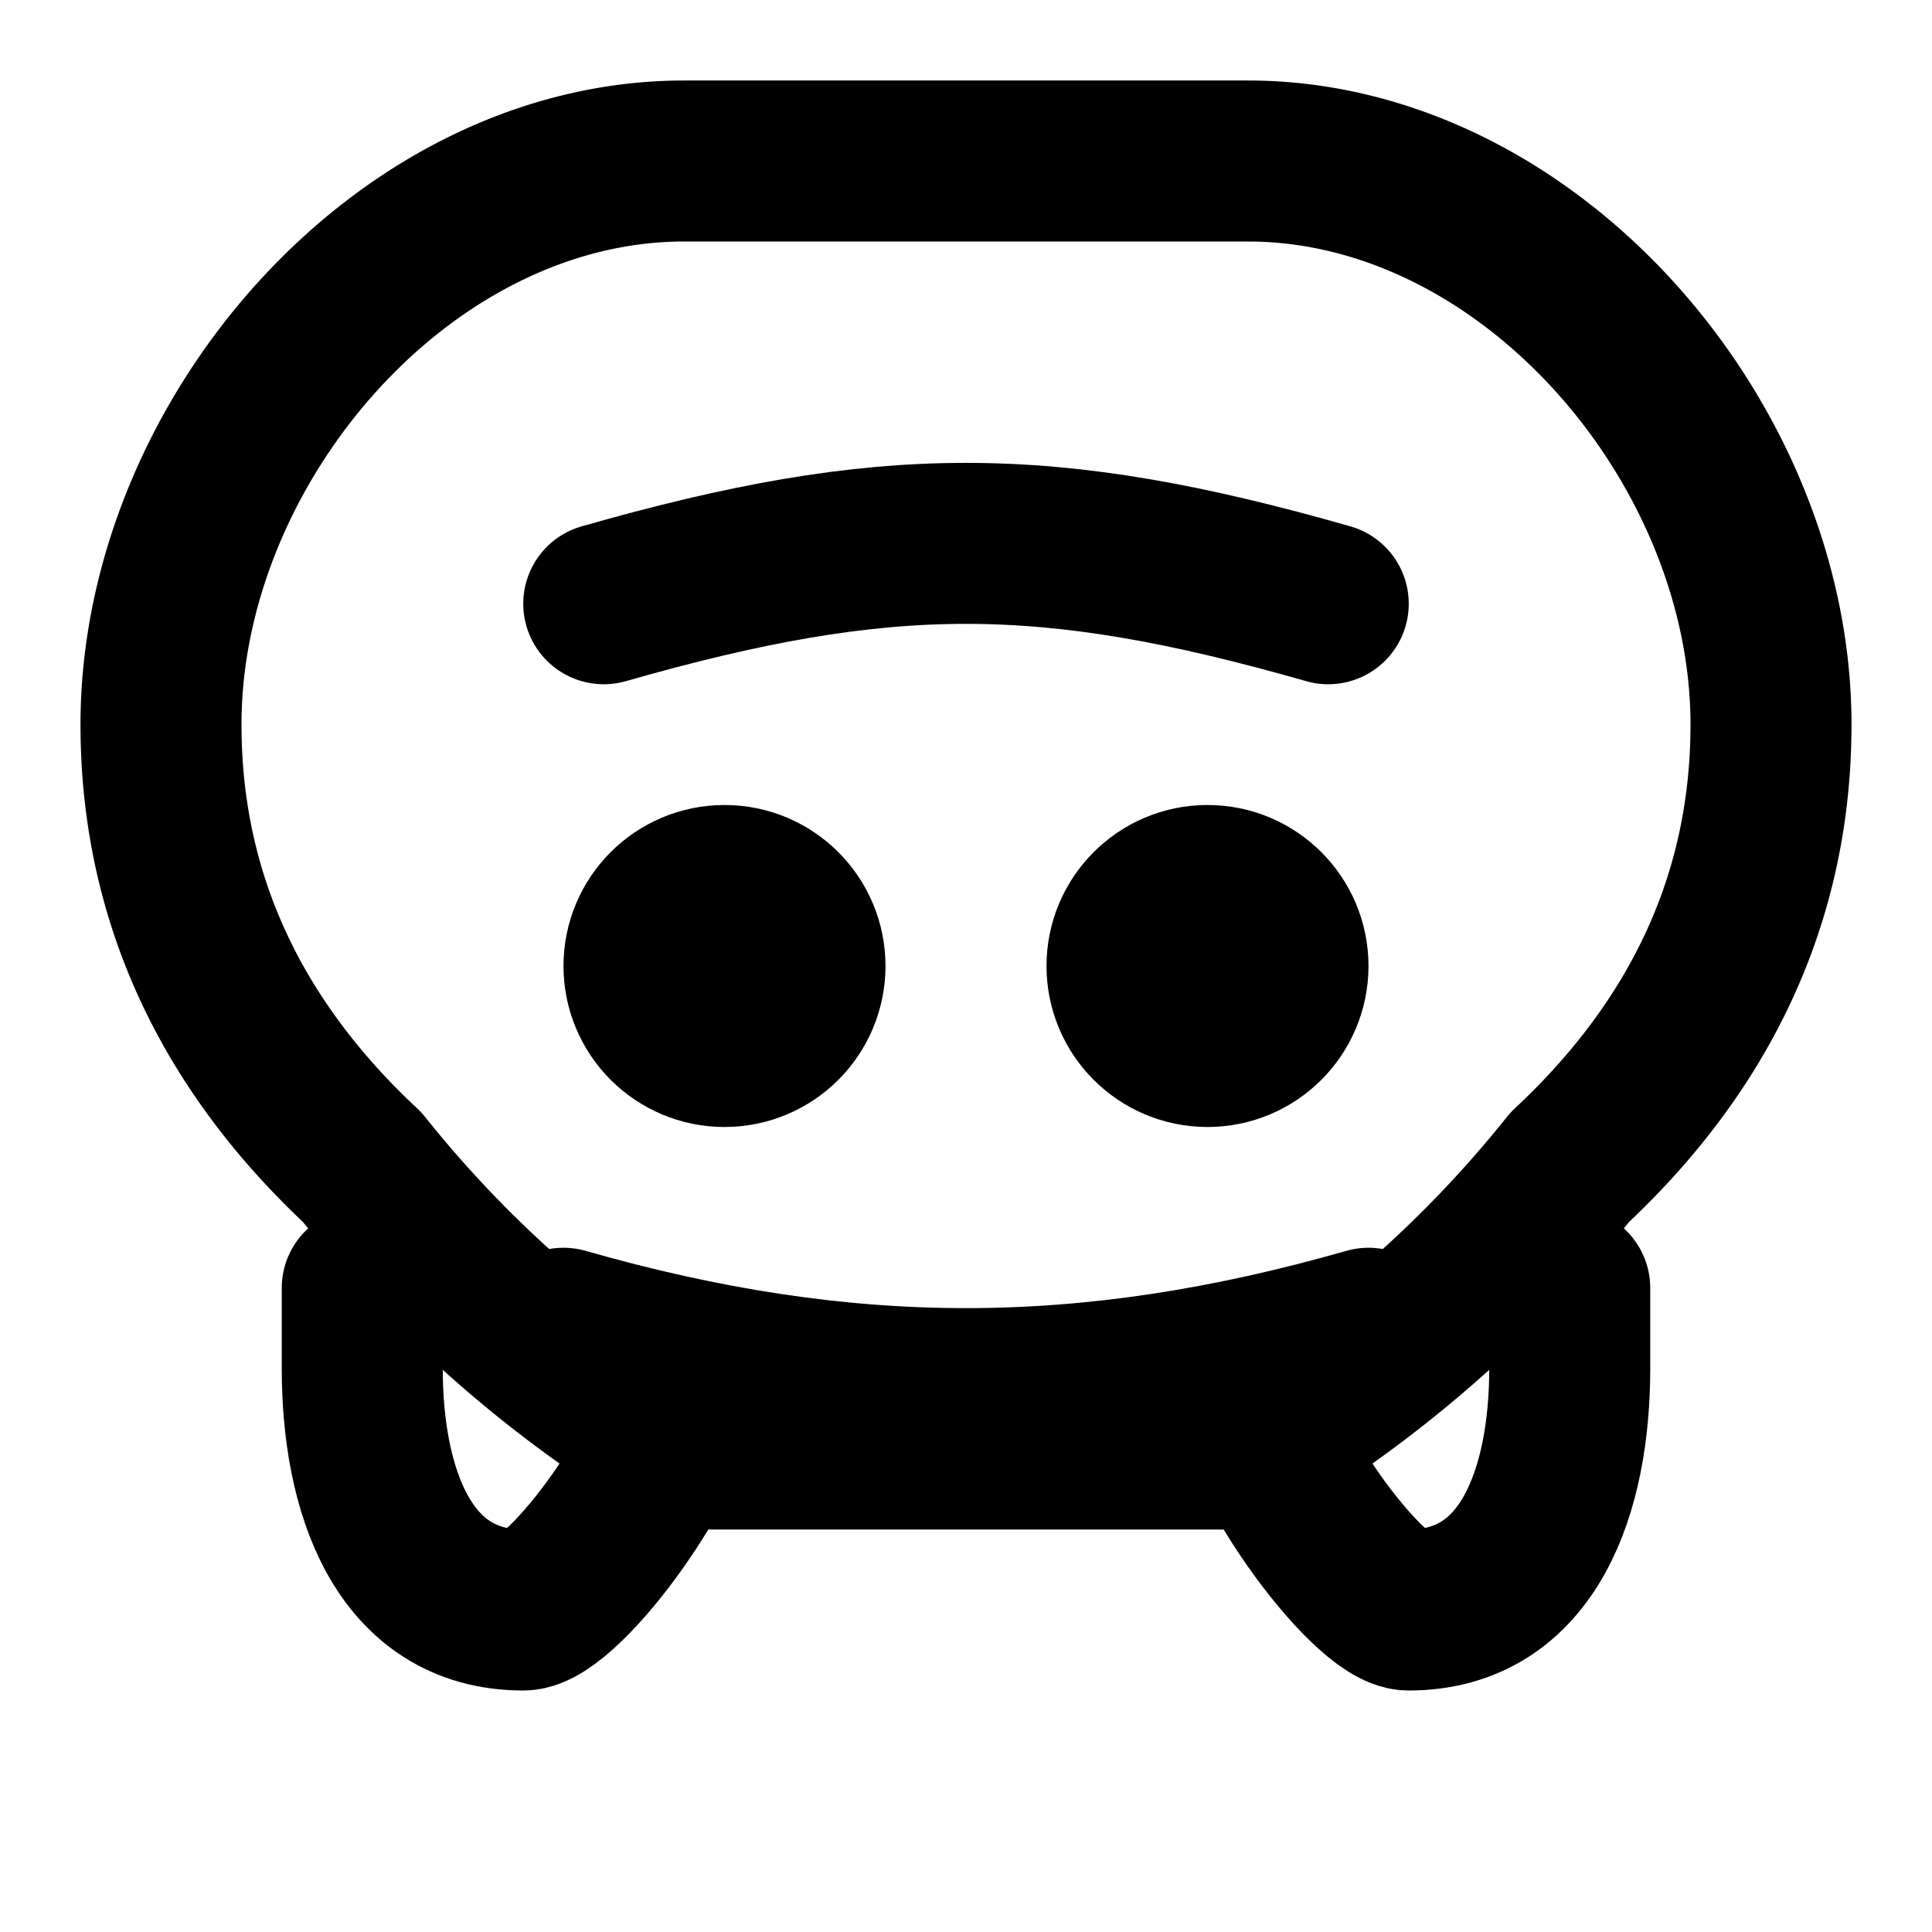 <svg xmlns="http://www.w3.org/2000/svg" width="24" height="24" viewBox="0 0 24 24" fill="none" stroke="currentColor" stroke-width="2" stroke-linecap="round" stroke-linejoin="round">
  <circle cx="9" cy="12" r="1"/>
  <circle cx="15" cy="12" r="1"/>
  <path d="M7.5 7.5c3.5-1 5.5-1 9 0"/>
  <path d="M7 16.5c3.5 1 6.5 1 10 0"/>
  <path d="M15.5 17c0 1 1.5 3 2 3 1.5 0 2-1.5 2-3v-1"/>
  <path d="M8.5 17c0 1-1.5 3-2 3-1.5 0-2-1.5-2-3v-1"/>
  <path d="M8.5 2C5 2 2 5.5 2 9c0 2.3 1 4.1 2.5 5.5A15 15 0 0 0 8.5 18h7a15 15 0 0 0 4-3.5C21 13.1 22 11.3 22 9c0-3.5-3-7-6.5-7h-7Z"/>
</svg> 